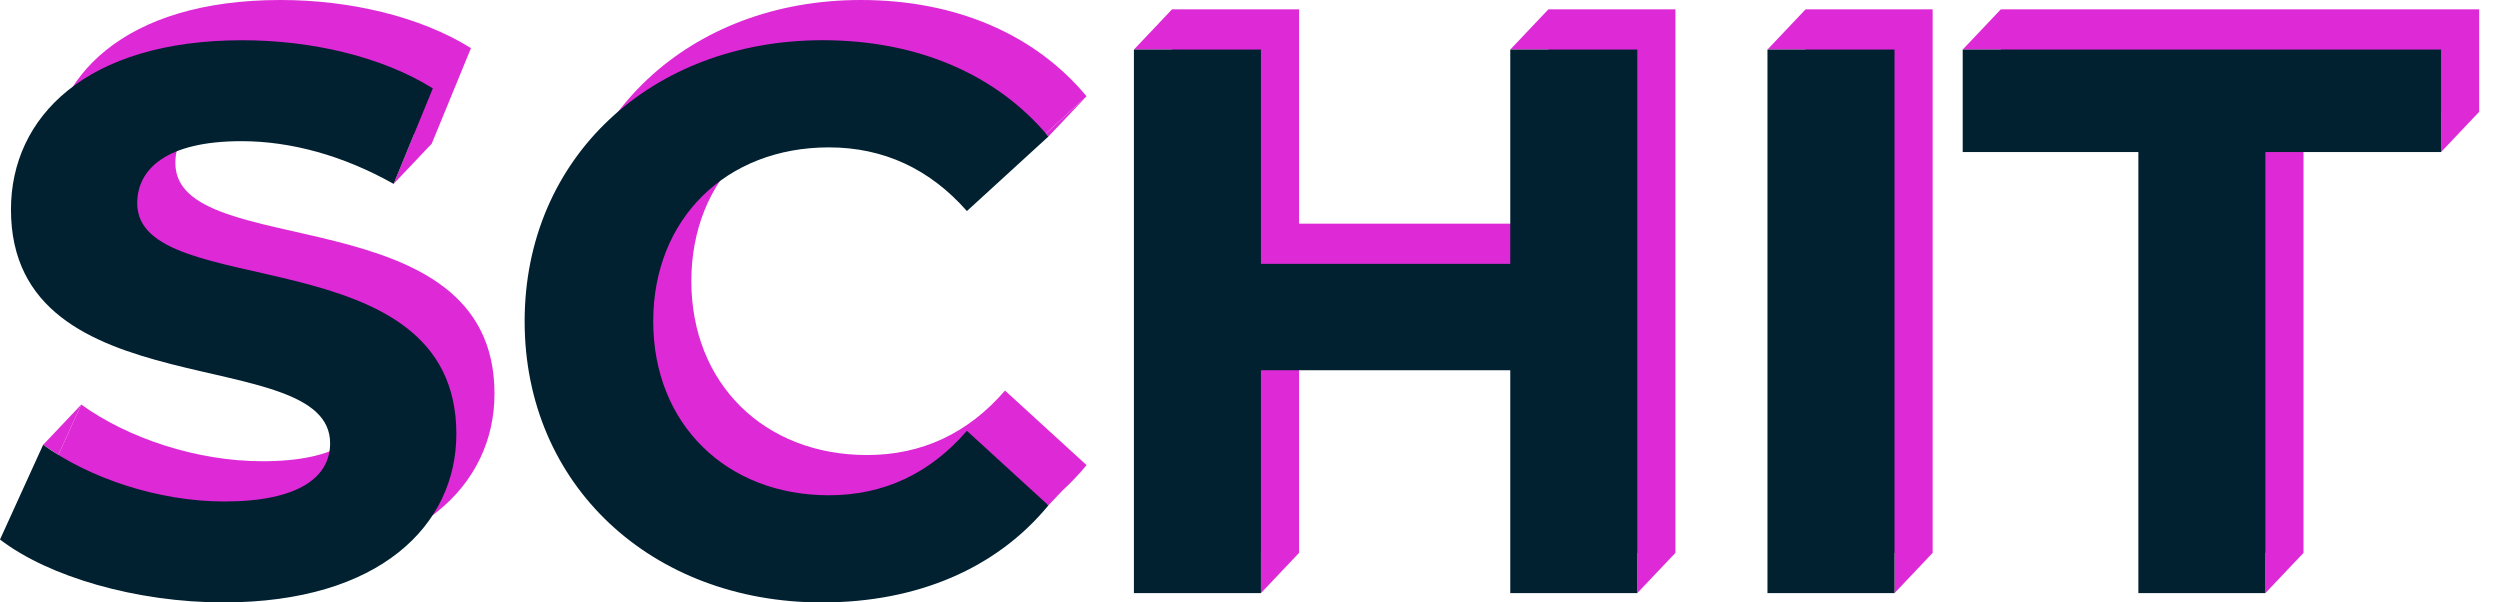 <svg width="83" height="20" viewBox="0 0 83 20" fill="none" xmlns="http://www.w3.org/2000/svg">
<path d="M66.428 0.309L65.162 1.645H66.428V3.712H72.26V18.355H75.211V19.691L76.477 18.355V3.712H81.043V5.048L82.308 3.712V0.309H66.428Z" fill="#DD2AD6"/>
<path d="M59.946 0.309L58.68 1.645H59.946V18.355H62.898V19.691L64.164 18.355V0.309H59.946Z" fill="#DD2AD6"/>
<path d="M51.407 0.309L50.141 1.645H51.407V7.425H43.129V0.309H38.911C38.911 0.309 37.646 1.65 37.646 1.645H38.911V18.355H41.863V19.691L43.129 18.355V10.957H51.407V18.355H54.358V19.691L55.624 18.355V0.309H51.407Z" fill="#DD2AD6"/>
<path d="M28.785 15.107C25.374 15.107 22.953 12.736 22.953 9.332C22.953 5.929 25.374 3.557 28.785 3.557C30.607 3.557 32.143 4.279 33.367 5.671L36.074 3.196C34.356 1.134 31.726 0 28.576 0C22.901 0 18.684 3.893 18.684 9.333C18.684 14.772 22.901 18.665 28.55 18.665C30.998 18.665 33.122 17.991 34.753 16.725L34.752 16.726L34.808 16.778L35.273 16.286C35.558 16.025 35.825 15.744 36.074 15.442L33.366 12.967C32.142 14.385 30.606 15.107 28.784 15.107H28.785Z" fill="#DD2AD6"/>
<path d="M34.808 4.532L36.074 3.197L34.723 4.432L34.808 4.532Z" fill="#DD2AD6"/>
<path d="M5.822 5.414C5.822 4.28 6.785 3.351 9.284 3.351C10.711 3.351 12.24 3.714 13.744 4.458L13.068 6.105L14.334 4.769L15.636 1.598C13.944 0.541 11.601 0 9.31 0C4.129 0 1.63 2.552 1.63 5.62C1.63 12.323 12.226 10.003 12.226 13.38C12.226 14.489 11.21 15.313 8.711 15.313C6.524 15.313 4.234 14.54 2.698 13.431L1.266 16.577C2.88 17.814 5.795 18.665 8.685 18.665C13.892 18.665 16.417 16.087 16.417 13.071C16.417 6.445 5.822 8.74 5.822 5.414Z" fill="#DD2AD6"/>
<path d="M1.937 15.103L2.698 13.431L1.432 14.767L1.937 15.103Z" fill="#DD2AD6"/>
<path d="M0 17.912L1.432 14.767C2.968 15.876 5.259 16.649 7.445 16.649C9.945 16.649 10.96 15.824 10.96 14.716C10.96 11.338 0.364 13.659 0.364 6.956C0.364 3.888 2.864 1.336 8.044 1.336C10.335 1.336 12.678 1.877 14.37 2.934L13.068 6.105C11.376 5.151 9.632 4.687 8.018 4.687C5.519 4.687 4.556 5.615 4.556 6.749C4.556 10.075 15.151 7.781 15.151 14.406C15.151 17.422 12.626 20 7.419 20C4.53 20 1.614 19.15 0 17.912H0Z" fill="#012030"/>
<path d="M17.418 10.668C17.418 5.228 21.635 1.335 27.311 1.335C30.461 1.335 33.09 2.47 34.808 4.532L32.101 7.007C30.877 5.615 29.341 4.893 27.519 4.893C24.108 4.893 21.687 7.265 21.687 10.668C21.687 14.071 24.108 16.443 27.519 16.443C29.341 16.443 30.877 15.721 32.101 14.303L34.808 16.778C33.09 18.866 30.461 20.001 27.285 20.001C21.636 20.001 17.418 16.108 17.418 10.668V10.668Z" fill="#012030"/>
<path d="M54.358 1.645V19.691H50.141V12.292H41.863V19.691H37.646V1.645H41.863V8.76H50.141V1.645H54.358Z" fill="#012030"/>
<path d="M58.68 1.645H62.898V19.691H58.68V1.645Z" fill="#012030"/>
<path d="M70.994 5.048H65.162V1.645H81.043V5.048H75.211V19.691H70.994V5.048Z" fill="#012030"/>
</svg>
